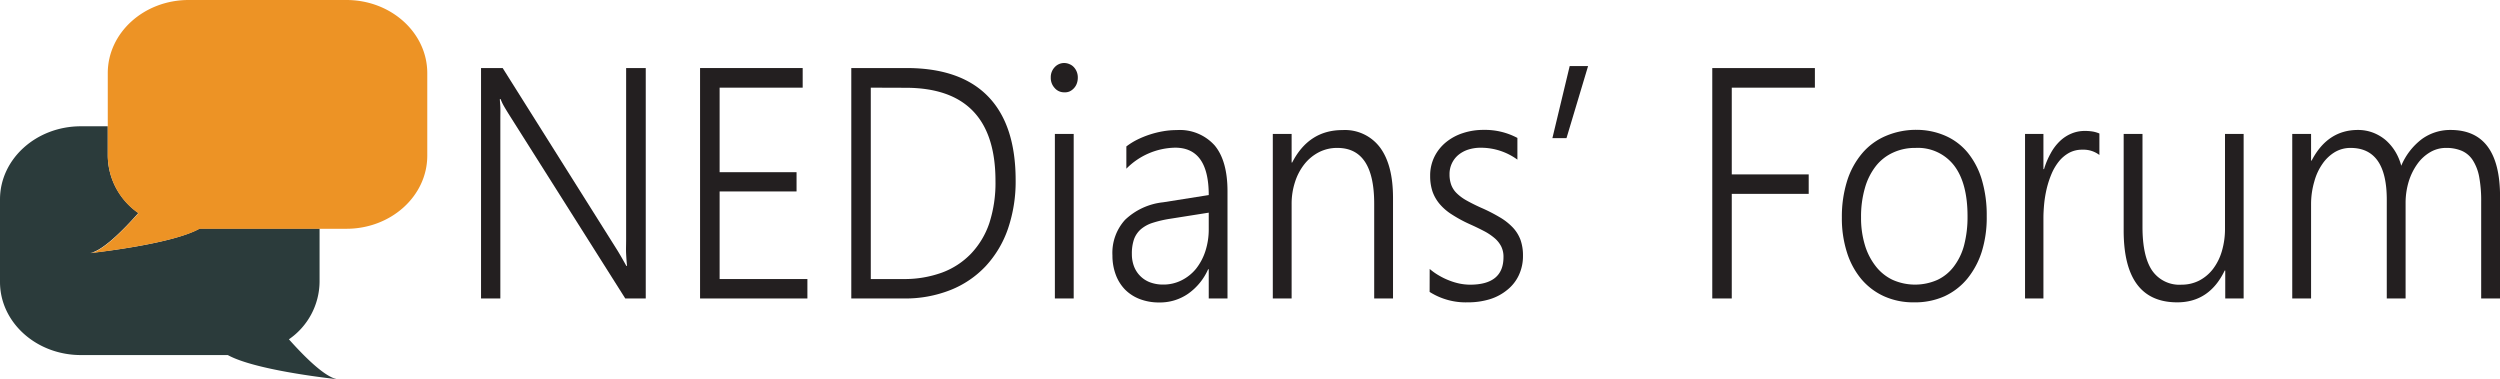 <svg xmlns="http://www.w3.org/2000/svg" viewBox="0 0 407.82 61.86"><title>LOGO DESKTOP</title><path d="M102,48.69,82.93,18.52c-.24-.39-.48-.78-.71-1.18a7.82,7.82,0,0,1-.56-1.18h-.12c0,.31.06.75.08,1.31s0,1.26,0,2.09V48.69H78.47V11.1H82l18.75,29.8c.29.48.55.92.78,1.33s.45.79.64,1.14h.12c-.07-.58-.11-1.22-.15-1.94s0-1.51,0-2.39V11.1h3.2V48.69Z" fill="#231f20"/><path d="M114.2,48.69V11.1h16.74v3.2H117.39V28.09h12.55v3.14H117.39V45.52h14.32v3.17Z" fill="#231f20"/><path d="M138.87,48.69V11.1h9q8.81,0,13.31,4.63t4.5,13.67a23.82,23.82,0,0,1-1.25,7.91,17.16,17.16,0,0,1-3.63,6.1,15.94,15.94,0,0,1-5.75,3.9,20,20,0,0,1-7.61,1.38Zm3.18-34.39V45.52h5.27a17.94,17.94,0,0,0,6.34-1.05,12.65,12.65,0,0,0,4.73-3.08,13.44,13.44,0,0,0,3-5,21.22,21.22,0,0,0,1-6.87q0-15.21-14.68-15.2Z" fill="#231f20"/><path d="M173.59,15.06a2,2,0,0,1-1.53-.69,2.41,2.41,0,0,1-.65-1.73,2.35,2.35,0,0,1,.65-1.69,2.08,2.08,0,0,1,1.53-.67,2.11,2.11,0,0,1,.86.18,1.94,1.94,0,0,1,.71.48,2.41,2.41,0,0,1,.48.75,2.47,2.47,0,0,1,.18,1,2.71,2.71,0,0,1-.17.95,2.18,2.18,0,0,1-.48.77,2.29,2.29,0,0,1-.7.51A2,2,0,0,1,173.59,15.06Zm-1.51,33.63V21.85h3.07V48.69Z" fill="#231f20"/><path d="M197.18,48.69V43.92h-.1a9.61,9.61,0,0,1-3.27,4,8.06,8.06,0,0,1-4.68,1.42,8.72,8.72,0,0,1-3.19-.55,6.83,6.83,0,0,1-2.42-1.56A6.91,6.91,0,0,1,182,44.78a8.86,8.86,0,0,1-.53-3.11,8,8,0,0,1,2.06-5.81A10.6,10.6,0,0,1,189.73,33l7.45-1.18q0-7.74-5.49-7.73a11.45,11.45,0,0,0-7.95,3.43V23.89a11,11,0,0,1,1.74-1.09,15.51,15.51,0,0,1,4.26-1.39,13.14,13.14,0,0,1,2.22-.19,7.62,7.62,0,0,1,6.19,2.51c1.4,1.68,2.09,4.18,2.09,7.5V48.69Zm-6.32-13a18.61,18.61,0,0,0-2.83.66,5.54,5.54,0,0,0-1.94,1.06A4,4,0,0,0,185,39a7.12,7.12,0,0,0-.36,2.43,5.62,5.62,0,0,0,.34,2,4.48,4.48,0,0,0,2.61,2.62,6,6,0,0,0,2.15.37,6.54,6.54,0,0,0,3-.69,7.15,7.15,0,0,0,2.36-1.88A9.2,9.2,0,0,0,196.62,41a11.48,11.48,0,0,0,.56-3.64V34.69Z" fill="#231f20"/><path d="M224.17,48.69V33.22q0-9.09-6-9.09a6.49,6.49,0,0,0-3,.69,7.27,7.27,0,0,0-2.36,1.93,9.14,9.14,0,0,0-1.55,2.92,11.41,11.41,0,0,0-.56,3.66V48.69h-3.07V21.85h3.07v4.66h.09q2.73-5.3,8.21-5.29a7.14,7.14,0,0,1,6.13,2.85q2.12,2.87,2.11,8.26V48.69Z" fill="#231f20"/><path d="M233.22,43.87a9.56,9.56,0,0,0,1.51,1.07,11.16,11.16,0,0,0,1.67.81,10.45,10.45,0,0,0,1.74.52,9,9,0,0,0,1.66.17q5.46,0,5.46-4.49a3.79,3.79,0,0,0-.38-1.77,4.49,4.49,0,0,0-1.1-1.36,9.17,9.17,0,0,0-1.72-1.14c-.67-.35-1.43-.72-2.28-1.1A21.67,21.67,0,0,1,236.86,35a8.61,8.61,0,0,1-2-1.71,6.51,6.51,0,0,1-1.18-2.05,7.87,7.87,0,0,1-.38-2.53,6.91,6.91,0,0,1,.71-3.17,7.15,7.15,0,0,1,1.9-2.36,8.47,8.47,0,0,1,2.77-1.48,10.54,10.54,0,0,1,3.29-.51,11.26,11.26,0,0,1,5.56,1.31v3.54a10.09,10.09,0,0,0-5.94-1.94,6.62,6.62,0,0,0-2.1.31,4.87,4.87,0,0,0-1.62.89,4.05,4.05,0,0,0-1.41,3.15,4.88,4.88,0,0,0,.29,1.74,3.72,3.72,0,0,0,.9,1.35,7.44,7.44,0,0,0,1.58,1.16c.64.36,1.43.76,2.36,1.18a27,27,0,0,1,3.06,1.56,9.57,9.57,0,0,1,2.13,1.67,6,6,0,0,1,1.25,2,7.55,7.55,0,0,1,.41,2.58,7.3,7.3,0,0,1-.69,3.23,6.66,6.66,0,0,1-1.89,2.38A8.33,8.33,0,0,1,243,48.82a12.07,12.07,0,0,1-3.54.5,11,11,0,0,1-6.25-1.7Z" fill="#231f20"/><path d="M255.54,22.53h-2.3l2.82-11.75h3Z" fill="#231f20"/><path d="M282.5,14.3V28.45h12.55v3.17H282.5V48.69h-3.18V11.1h16.74v3.2Z" fill="#231f20"/><path d="M312.22,49.32a11.54,11.54,0,0,1-4.9-1,10.53,10.53,0,0,1-3.7-2.81,12.72,12.72,0,0,1-2.34-4.37,18.16,18.16,0,0,1-.82-5.64,19.53,19.53,0,0,1,.86-6A13,13,0,0,1,303.78,25a10.31,10.31,0,0,1,3.84-2.82,12.54,12.54,0,0,1,5-1,11.7,11.7,0,0,1,4.79,1,9.83,9.83,0,0,1,3.62,2.77,12.73,12.73,0,0,1,2.27,4.4,20.16,20.16,0,0,1,.79,5.9A18.75,18.75,0,0,1,323.3,41a13.45,13.45,0,0,1-2.36,4.44,10.59,10.59,0,0,1-3.74,2.89A11.73,11.73,0,0,1,312.22,49.32Zm.24-25.19a8.44,8.44,0,0,0-3.64.76A7.55,7.55,0,0,0,306,27.1a10.31,10.31,0,0,0-1.78,3.57,16.67,16.67,0,0,0-.63,4.78,15.24,15.24,0,0,0,.63,4.54A10.45,10.45,0,0,0,306,43.45a7.58,7.58,0,0,0,2.76,2.21,9,9,0,0,0,7.28,0,7.15,7.15,0,0,0,2.68-2.18A9.9,9.9,0,0,0,320.4,40a18.24,18.24,0,0,0,.56-4.72c0-3.61-.73-6.38-2.2-8.29A7.46,7.46,0,0,0,312.46,24.13Z" fill="#231f20"/><path d="M342.47,25.28a4.29,4.29,0,0,0-2.78-.86,4.42,4.42,0,0,0-2.16.51,5.63,5.63,0,0,0-1.64,1.37,8.63,8.63,0,0,0-1.2,2,15.69,15.69,0,0,0-.79,2.37,19.06,19.06,0,0,0-.43,2.49c-.08.84-.13,1.64-.13,2.39V48.69h-3V21.85h3v5.74h.1A12.68,12.68,0,0,1,334.53,25a8,8,0,0,1,1.52-2,6.07,6.07,0,0,1,1.88-1.22,5.55,5.55,0,0,1,2.14-.42,7.66,7.66,0,0,1,1.33.1,4.78,4.78,0,0,1,1.07.32Z" fill="#231f20"/><path d="M363,48.69V44.13h-.09q-2.49,5.19-7.74,5.19-8.73,0-8.74-11.69V21.85h3.07V37q0,4.81,1.57,7.13a5.39,5.39,0,0,0,4.8,2.31,6.3,6.3,0,0,0,2.88-.67A6.77,6.77,0,0,0,361,43.88,8.92,8.92,0,0,0,362.44,41a12.84,12.84,0,0,0,.52-3.78V21.85H366V48.69Z" fill="#231f20"/><path d="M404.75,48.69V32.91a21.4,21.4,0,0,0-.33-4.08,7.6,7.6,0,0,0-1.05-2.71,4.09,4.09,0,0,0-1.79-1.52,6.42,6.42,0,0,0-2.6-.47,5,5,0,0,0-2.54.69,6.75,6.75,0,0,0-2.09,1.91,9.93,9.93,0,0,0-1.42,2.88,12,12,0,0,0-.51,3.56V48.69h-3.07V32.57q0-8.44-5.91-8.44a5,5,0,0,0-2.54.67,6.58,6.58,0,0,0-2,1.87,9.16,9.16,0,0,0-1.36,2.9A13.21,13.21,0,0,0,377,33.3V48.69h-3.07V21.85H377V26.2h.09q2.6-5,7.55-5a6.85,6.85,0,0,1,2.44.43,7.18,7.18,0,0,1,2.06,1.2,8.06,8.06,0,0,1,1.57,1.85,8.67,8.67,0,0,1,1,2.36,10.62,10.62,0,0,1,3.36-4.35,7.87,7.87,0,0,1,4.69-1.49q8.07,0,8.07,10.9V48.69Z" fill="#231f20"/><path d="M55,61.86c-2-.22-13.57-1.57-17.84-3.94H13.2C5.91,57.92,0,52.58,0,46V32.53C0,25.94,5.91,20.6,13.2,20.6h4.38v4.79a11.51,11.51,0,0,0,5,9.35c-2.65,3-5.87,6.15-7.85,6.53,2.05-.23,13.58-1.58,17.84-4H52.13V46a11.52,11.52,0,0,1-5,9.35C49.77,58.31,53,61.49,55,61.86Z" fill="#2b3b3b"/><path d="M69.7,11.93V25.39c0,6.59-5.91,11.93-13.2,11.93H32.57c-4.26,2.37-15.79,3.72-17.84,4,2-.38,5.2-3.56,7.85-6.53a11.51,11.51,0,0,1-5-9.35V11.93C17.58,5.34,23.49,0,30.78,0H56.5C63.79,0,69.7,5.34,69.7,11.93Z" fill="#ed9325"/></svg>